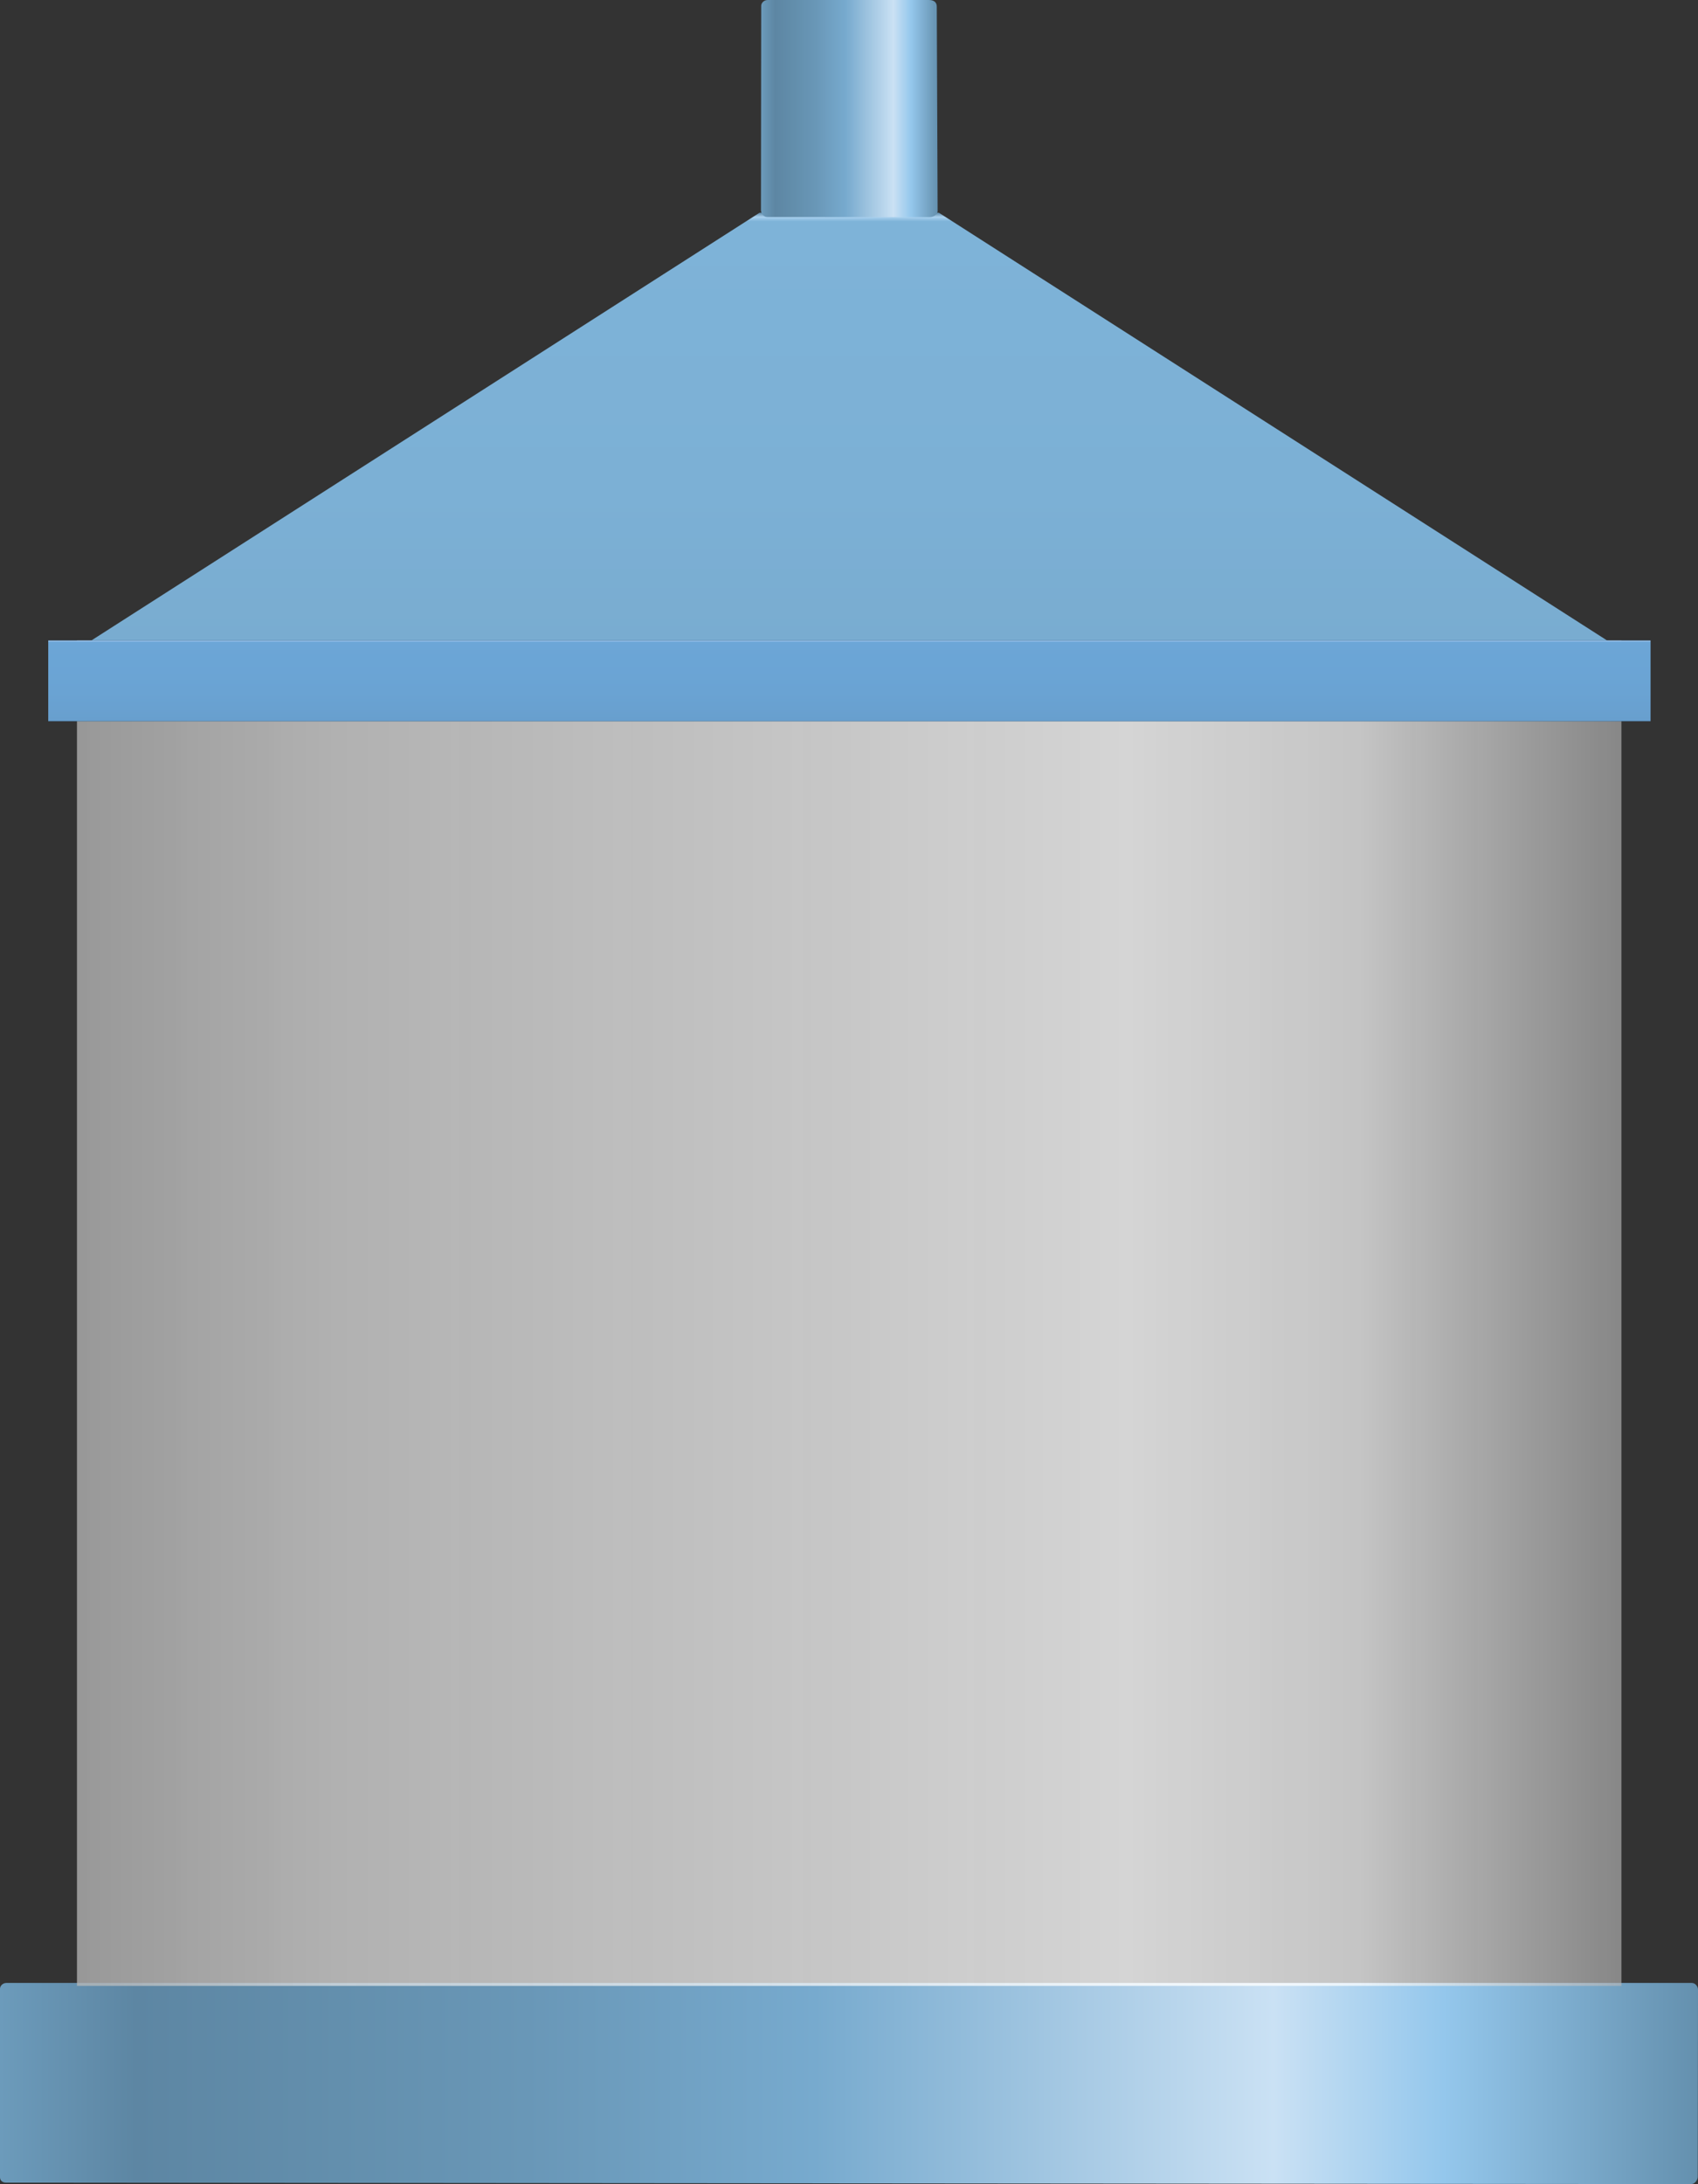 <?xml version="1.0" encoding="utf-8"?>
<!-- Generator: Adobe Illustrator 16.0.0, SVG Export Plug-In . SVG Version: 6.00 Build 0)  -->
<!DOCTYPE svg PUBLIC "-//W3C//DTD SVG 1.1//EN" "http://www.w3.org/Graphics/SVG/1.1/DTD/svg11.dtd">
<svg preserveAspectRatio="none"   version="1.1" id="图层_1" xmlns="http://www.w3.org/2000/svg" xmlns:xlink="http://www.w3.org/1999/xlink" x="0px" y="0px"
	 width="440.312px" height="566.085px" viewBox="63.309 0.309 440.312 566.085"
	 enable-background="new 63.309 0.309 440.312 566.085" xml:space="preserve">
<rect x="63.309" y="0.309" width="440.312" height="566.085" fill="#333333" stroke="none"/>
<g id="surface76">
	
		<linearGradient id="SVGID_1_" gradientUnits="userSpaceOnUse" x1="789.308" y1="166.557" x2="202.225" y2="166.557" gradientTransform="matrix(0.75 0 0 -0.75 -88.361 665.248)">
		<stop  offset="0" style="stop-color:#6490AE"/>
		<stop  offset="0.15" style="stop-color:#94C7EC"/>
		<stop  offset="0.25" style="stop-color:#CAE1F4"/>
		<stop  offset="0.52" style="stop-color:#77AACE"/>
		<stop  offset="0.69" style="stop-color:#6997B7"/>
		<stop  offset="0.8" style="stop-color:#638FAD"/>
		<stop  offset="0.92" style="stop-color:#5D86A3"/>
		<stop  offset="1" style="stop-color:#6C9BBB"/>
	</linearGradient>
	<path fill="url(#SVGID_1_)" d="M64.809,514.269h437.25c0.75,0,1.563,0.777,1.563,1.734l-0.063,48.516
		c0,0.75-0.715,1.875-1.676,1.875l-437.074-0.375c-0.75,0-1.5-0.438-1.5-1.391v-48.859c0-0.75,0.707-1.5,1.668-1.5H64.809z"/>
	
		<linearGradient id="SVGID_2_" gradientUnits="userSpaceOnUse" x1="202.227" y1="-31.197" x2="736.226" y2="-31.197" gradientTransform="matrix(0.75 0 0 -0.75 -68.4 317.25)">
		<stop  offset="0" style="stop-color:#B8B8B8;stop-opacity:0.757"/>
		<stop  offset="0.17" style="stop-color:#E7E7E7;stop-opacity:0.702"/>
		<stop  offset="0.68" style="stop-color:#FFFFFF;stop-opacity:0.792"/>
		<stop  offset="0.83" style="stop-color:#FFFFFF;stop-opacity:0.714"/>
		<stop  offset="1" style="stop-color:#B8B8B8;stop-opacity:0.631"/>
	</linearGradient>
	<path fill="url(#SVGID_2_)" d="M83.27,515.023h400.5v-348.75H83.27V515.023z"/>
	
		<linearGradient id="SVGID_3_" gradientUnits="userSpaceOnUse" x1="469.226" y1="201.302" x2="469.226" y2="50.302" gradientTransform="matrix(0.75 0 0 -0.75 -68.4 206.422)">
		<stop  offset="0" style="stop-color:#5F89A6"/>
		<stop  offset="0.01" style="stop-color:#AAD1EF"/>
		<stop  offset="0.02" style="stop-color:#7EB3D8"/>
		<stop  offset="0.64" style="stop-color:#7CB0D5"/>
		<stop  offset="0.99" style="stop-color:#79ACD0"/>
		<stop  offset="1" style="stop-color:#587F9A"/>
	</linearGradient>
	<path fill="url(#SVGID_3_)" d="M83.27,168.695h400.5l-177-113.25h-46.5L83.27,168.695z"/>
	
		<linearGradient id="SVGID_4_" gradientUnits="userSpaceOnUse" x1="263.225" y1="163.784" x2="202.147" y2="163.784" gradientTransform="matrix(0.75 0 0 -0.75 109.03 151.285)">
		<stop  offset="0" style="stop-color:#6490AE"/>
		<stop  offset="0.15" style="stop-color:#94C7EC"/>
		<stop  offset="0.25" style="stop-color:#CAE1F4"/>
		<stop  offset="0.52" style="stop-color:#77AACE"/>
		<stop  offset="0.69" style="stop-color:#6997B7"/>
		<stop  offset="0.8" style="stop-color:#638FAD"/>
		<stop  offset="0.92" style="stop-color:#5D86A3"/>
		<stop  offset="1" style="stop-color:#6C9BBB"/>
	</linearGradient>
	<path fill="url(#SVGID_4_)" d="M262.199,0.309h42c1.5,0,2.031,0.773,2.031,1.73l0.219,53.02c0,0.75-1.031,1.527-1.992,1.527
		l-42.257-0.027c-0.75,0-1.559-0.781-1.559-1.738l0.059-53.012c0-0.75,0.719-1.5,1.68-1.5H262.199z"/>
	
		<linearGradient id="SVGID_5_" gradientUnits="userSpaceOnUse" x1="479.224" y1="201.303" x2="479.224" y2="173.302" gradientTransform="matrix(0.75 0 0 -0.75 -75.849 317.25)">
		<stop  offset="0" style="stop-color:#527EA5"/>
		<stop  offset="0.01" style="stop-color:#9FC6EE"/>
		<stop  offset="0.02" style="stop-color:#6CA6D7"/>
		<stop  offset="0.64" style="stop-color:#6AA3D3"/>
		<stop  offset="0.99" style="stop-color:#689FCE"/>
		<stop  offset="1" style="stop-color:#4B7599"/>
	</linearGradient>
	<path fill="url(#SVGID_5_)" d="M75.82,187.273h415.5v-21H75.82V187.273z"/>
</g>
</svg>

